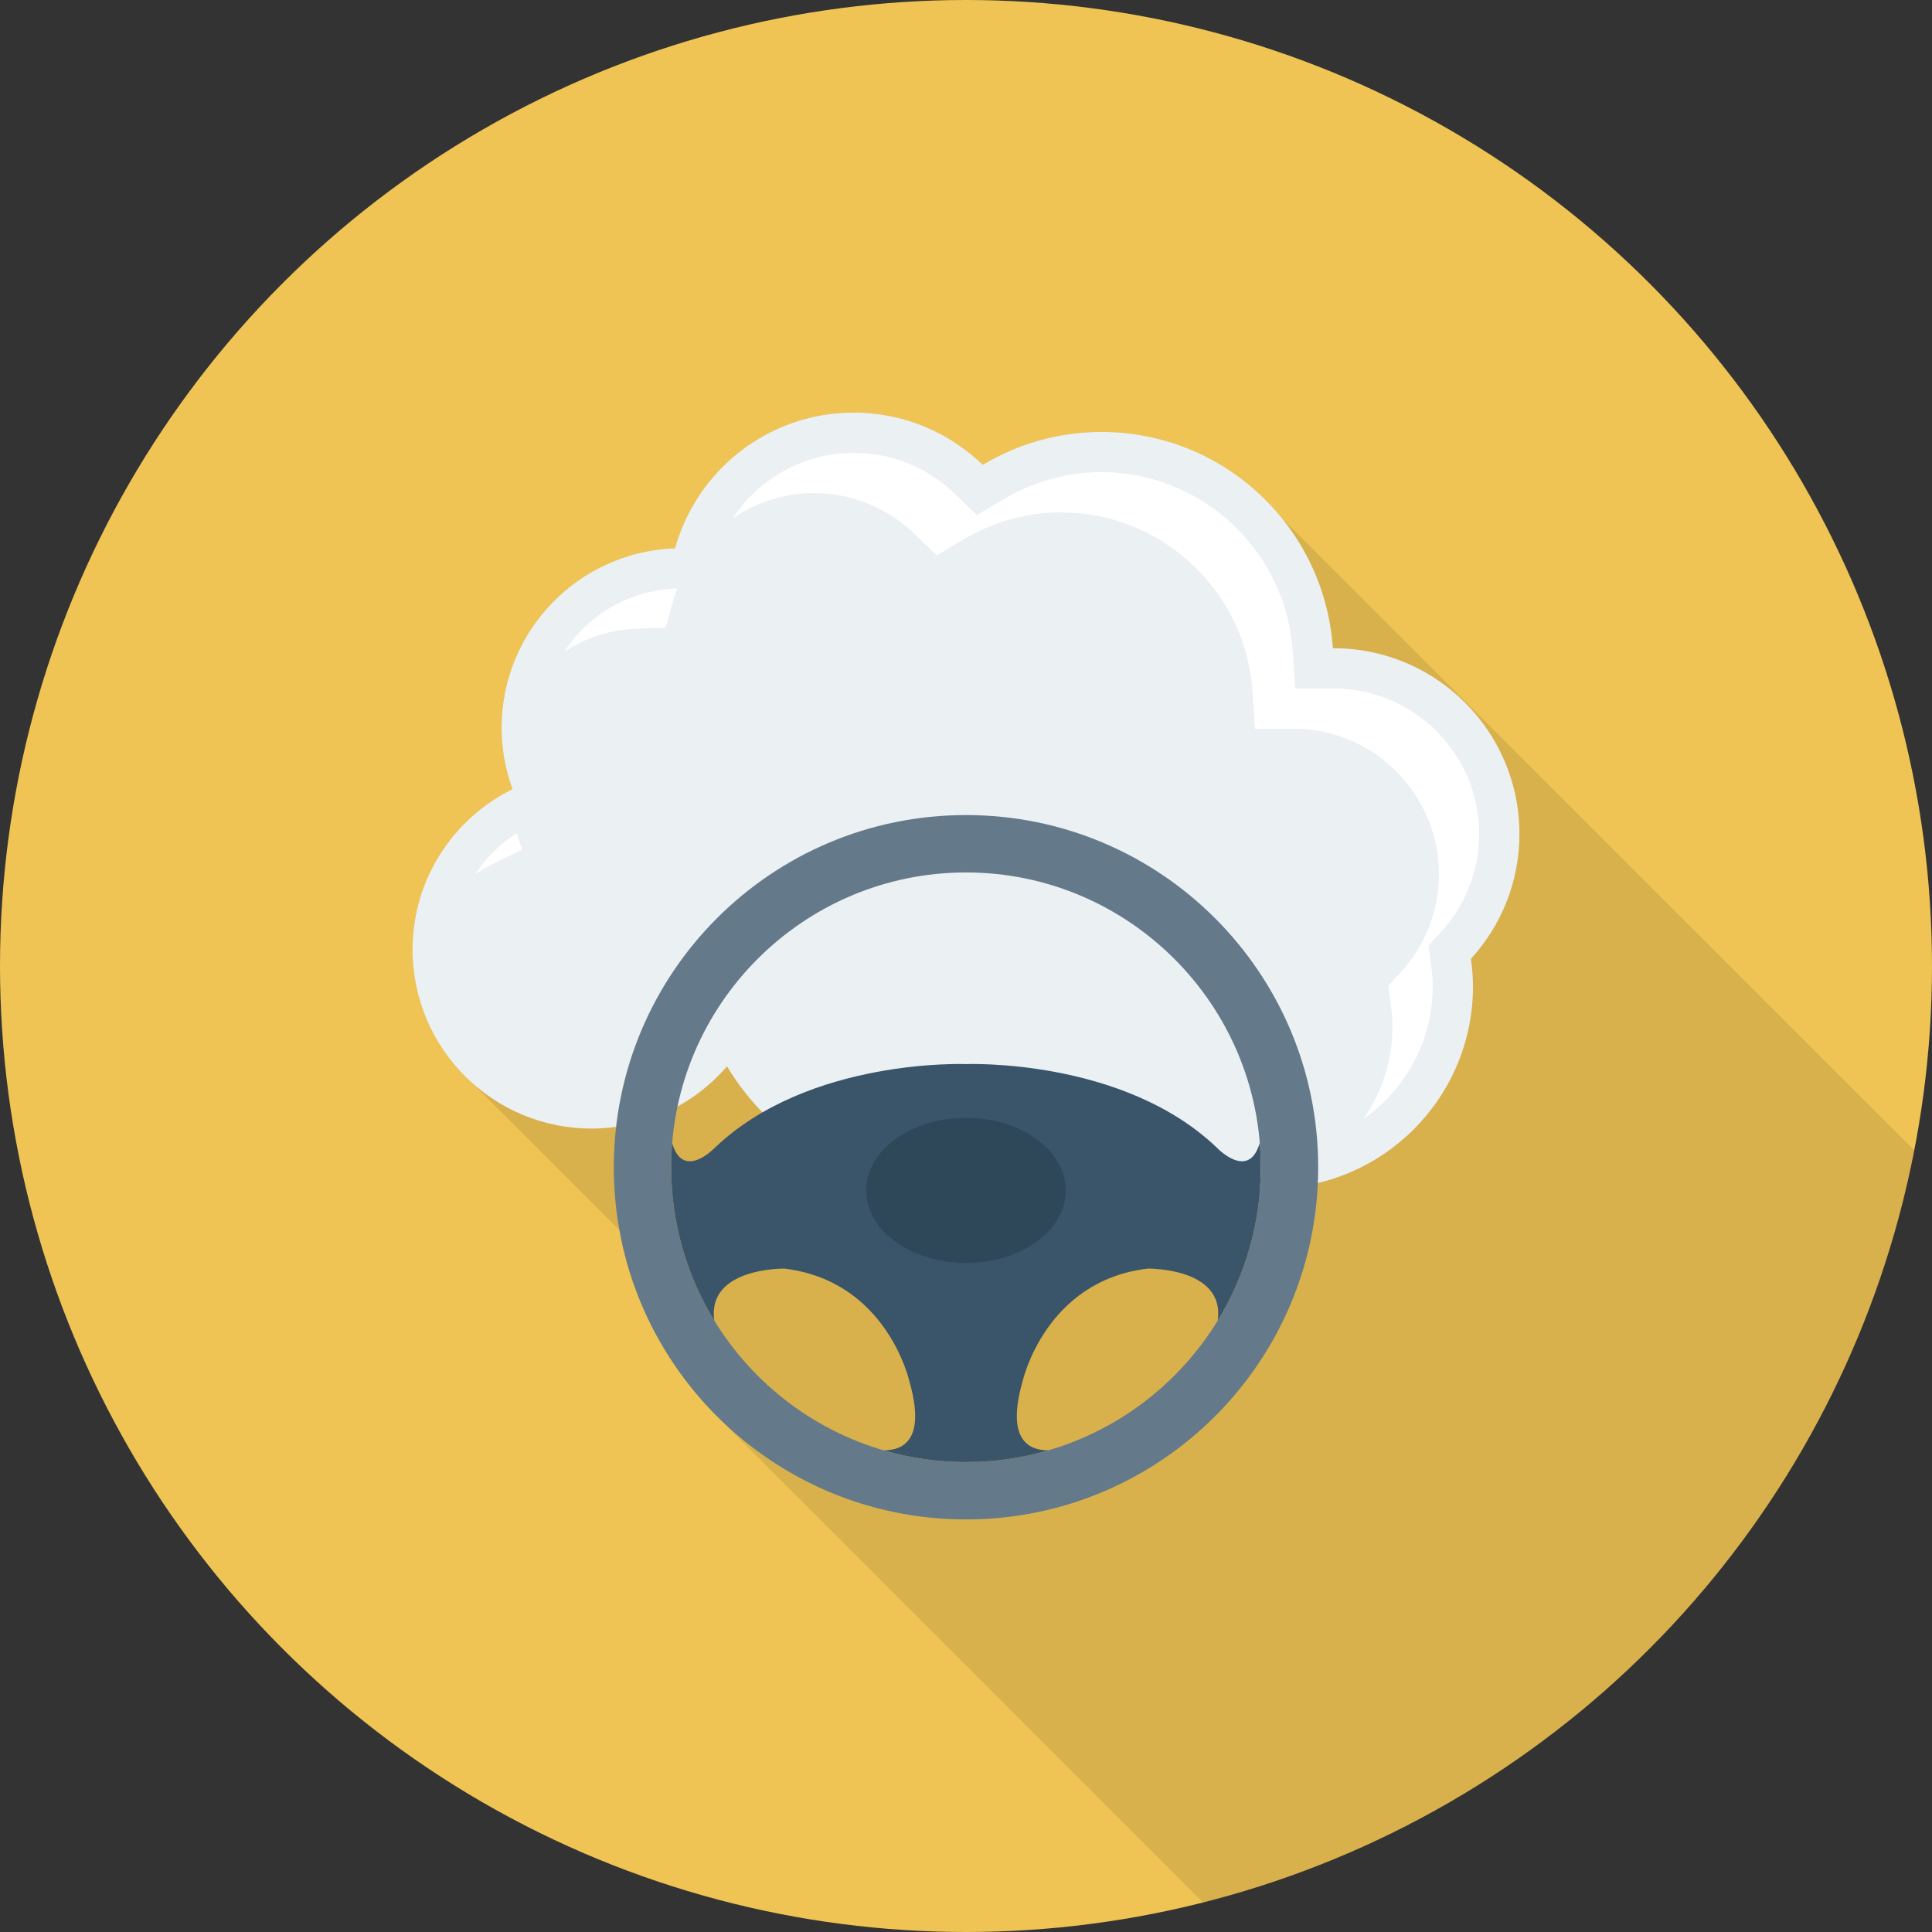 <?xml version="1.0" encoding="iso-8859-1"?>
<!-- Generator: Adobe Illustrator 19.0.0, SVG Export Plug-In . SVG Version: 6.00 Build 0)  -->
<svg version="1.1" id="Layer_1" xmlns="http://www.w3.org/2000/svg" xmlns:xlink="http://www.w3.org/1999/xlink" x="0px" y="0px"
	 viewBox="0 0 491.52 491.52" style="enable-background:new 0 0 491.52 491.52;" xml:space="preserve">
<rect x="0" y="0" width="491.52" height="491.52" fill="#333333" stroke="none"/>
<circle style="fill:#EFC454;" cx="245.76" cy="245.76" r="245.76"/>
<path style="opacity:0.1;enable-background:new    ;" d="M486.999,292.644L326.144,131.832l-0.307-0.358
	c-2.406-2.97-5.12-5.683-8.038-8.038l-0.102-0.102c-10.189-8.397-23.245-13.466-37.478-13.466c-11.059,0-21.35,3.123-30.208,8.397
	c-8.499-8.244-20.07-13.313-32.819-13.313c-21.658,0-39.885,14.644-45.466,34.509c-24.525,0.923-44.134,20.993-44.134,45.723
	c0,5.477,1.024,10.7,2.816,15.564c-15.053,7.476-25.446,22.886-25.446,40.806c0,12.134,4.762,23.194,12.493,31.283l2.406,2.458
	l0.41,0.359l37.376,37.376c3.277,18.278,12.083,34.612,24.678,47.206l0.102,0.102l123.69,123.69
	C397.787,460.878,468.916,386.224,486.999,292.644z"/>
<path style="fill:#EBF0F3;" d="M386.56,212.18c0-26.102-21.16-47.262-47.262-47.262c-0.069,0-0.135,0.01-0.204,0.01
	c-2.08-30.738-27.607-55.045-58.873-55.045c-11.05,0-21.355,3.09-30.201,8.37c-8.503-8.216-20.058-13.294-32.815-13.294
	c-21.683,0-39.909,14.619-45.475,34.525c-24.511,0.881-44.125,20.975-44.125,45.701c0,5.48,1.013,10.711,2.778,15.581
	c-15.048,7.433-25.424,22.889-25.424,40.809c0,25.15,20.388,45.539,45.538,45.539c13.785,0,26.111-6.15,34.462-15.826
	c11.19,18.623,31.584,31.088,54.892,31.088c17.266,0,32.923-6.85,44.436-17.965c9.435,10.982,23.395,17.965,39.01,17.965
	c28.413,0,51.446-23.033,51.446-51.446c0-2.374-0.217-4.692-0.528-6.98C381.86,235.553,386.56,224.429,386.56,212.18z"/>
<g>
	<path style="fill:#FFFFFF;" d="M376.322,212.18c0-20.313-16.445-36.855-36.72-37.022l-10.075,0.01l-0.645-9.547
		c-1.73-25.513-23.105-45.498-48.66-45.498c-8.735,0-17.365,2.395-24.95,6.923l-6.73,4.015l-5.635-5.443
		c-6.955-6.717-16.08-10.418-25.7-10.418c-12.612,0-24.094,6.512-30.819,16.668c5.964-4.026,13.047-6.428,20.579-6.428
		c9.62,0,18.745,3.7,25.7,10.418l5.635,5.443l6.73-4.015c7.585-4.528,16.215-6.923,24.95-6.923c25.555,0,46.93,19.985,48.66,45.498
		l0.645,9.547l10.075-0.01c20.275,0.167,36.72,16.71,36.72,37.022c0,9.187-3.435,18.022-9.675,24.878l-3.22,3.532l0.645,4.735
		c0.295,2.178,0.43,3.958,0.43,5.605c0,8.749-2.762,16.855-7.43,23.534c10.665-7.455,17.67-19.804,17.67-33.774
		c0-1.648-0.135-3.428-0.43-5.605l-0.645-4.735l3.22-3.532C372.887,230.202,376.322,221.367,376.322,212.18z"/>
	<path style="fill:#FFFFFF;" d="M124.677,220.188l8.21-4.055l-1.493-4.13c-4.258,2.739-7.806,6.274-10.483,10.382
		C122.119,221.594,123.357,220.839,124.677,220.188z"/>
	<path style="fill:#FFFFFF;" d="M161.857,159.957l7.48-0.267l2.015-7.208c0.27-0.963,0.69-1.848,1.033-2.775l-0.288,0.01
		c-12.036,0.433-22.435,6.716-28.524,16.071C148.837,162.33,155.077,160.201,161.857,159.957z"/>
	<path style="fill:#FFFFFF;" d="M176.217,264.13l-5.342,6.186c2.135-1.518,4.115-3.273,5.897-5.263L176.217,264.13z"/>
</g>
<path style="fill:#64798A;" d="M245.76,207.36c-49.485,0-89.6,40.116-89.6,89.6c0,49.485,40.115,89.6,89.6,89.6
	s89.6-40.115,89.6-89.6C335.36,247.476,295.245,207.36,245.76,207.36z M245.76,371.96c-41.356,0-75.001-33.645-75.001-75
	c0-41.355,33.645-75,75.001-75c41.355,0,75,33.645,75,75C320.76,338.315,287.115,371.96,245.76,371.96z"/>
<g>
	<path style="fill:#3A556A;" d="M220.321,367.515c-0.284-0.102-0.567-0.208-0.85-0.314
		C219.753,367.306,220.037,367.412,220.321,367.515z"/>
	<path style="fill:#3A556A;" d="M223.881,368.701c-0.442-0.135-0.881-0.275-1.319-0.418
		C223,368.425,223.439,368.566,223.881,368.701z"/>
	<path style="fill:#3A556A;" d="M216.791,366.137c-0.148-0.062-0.297-0.125-0.445-0.189
		C216.494,366.011,216.643,366.074,216.791,366.137z"/>
	<path style="fill:#3A556A;" d="M213.273,364.552c-0.013-0.007-0.027-0.013-0.04-0.019
		C213.246,364.539,213.26,364.546,213.273,364.552z"/>
	<path style="fill:#3A556A;" d="M260.154,351.444c0,0,5.662-25.574,31.821-28.697c0,0,19.728-0.338,17.831,13.202
		c6.946-11.368,10.954-24.719,10.954-38.989c0-2.097-0.091-4.173-0.261-6.227c-2.798,9.789-10.889,1.274-10.889,1.274
		c-23.928-22.914-63.875-21.292-63.875-21.292s-39.948-1.622-63.876,21.292c0,0-8.02,8.439-10.851-1.151
		c-0.163,2.014-0.249,4.049-0.249,6.104c0,14.269,4.007,27.62,10.954,38.989c-1.897-13.541,17.831-13.202,17.831-13.202
		c26.159,3.123,31.821,28.697,31.821,28.697c4.108,14.433-1.197,17.542-6.537,17.54c6.635,1.931,13.644,2.972,20.893,2.976
		l0.014-0.001l0.026,0.001c7.262,0,14.284-1.042,20.93-2.976C261.352,368.986,256.046,365.878,260.154,351.444z"/>
	<path style="fill:#3A556A;" d="M271.158,367.53c0.308-0.111,0.614-0.225,0.92-0.341
		C271.772,367.304,271.466,367.419,271.158,367.53z"/>
	<path style="fill:#3A556A;" d="M267.602,368.713c0.475-0.145,0.947-0.295,1.418-0.45
		C268.549,368.417,268.077,368.568,267.602,368.713z"/>
	<path style="fill:#3A556A;" d="M278.191,364.579c0.033-0.016,0.067-0.032,0.099-0.048
		C278.257,364.547,278.224,364.563,278.191,364.579z"/>
	<path style="fill:#3A556A;" d="M274.68,366.157c0.17-0.071,0.339-0.143,0.509-0.216C275.02,366.014,274.85,366.086,274.68,366.157z
		"/>
</g>
<ellipse style="fill:#2F4859;" cx="245.76" cy="302.848" rx="25.395" ry="18.463"/>
<g>
</g>
<g>
</g>
<g>
</g>
<g>
</g>
<g>
</g>
<g>
</g>
<g>
</g>
<g>
</g>
<g>
</g>
<g>
</g>
<g>
</g>
<g>
</g>
<g>
</g>
<g>
</g>
<g>
</g>
</svg>
